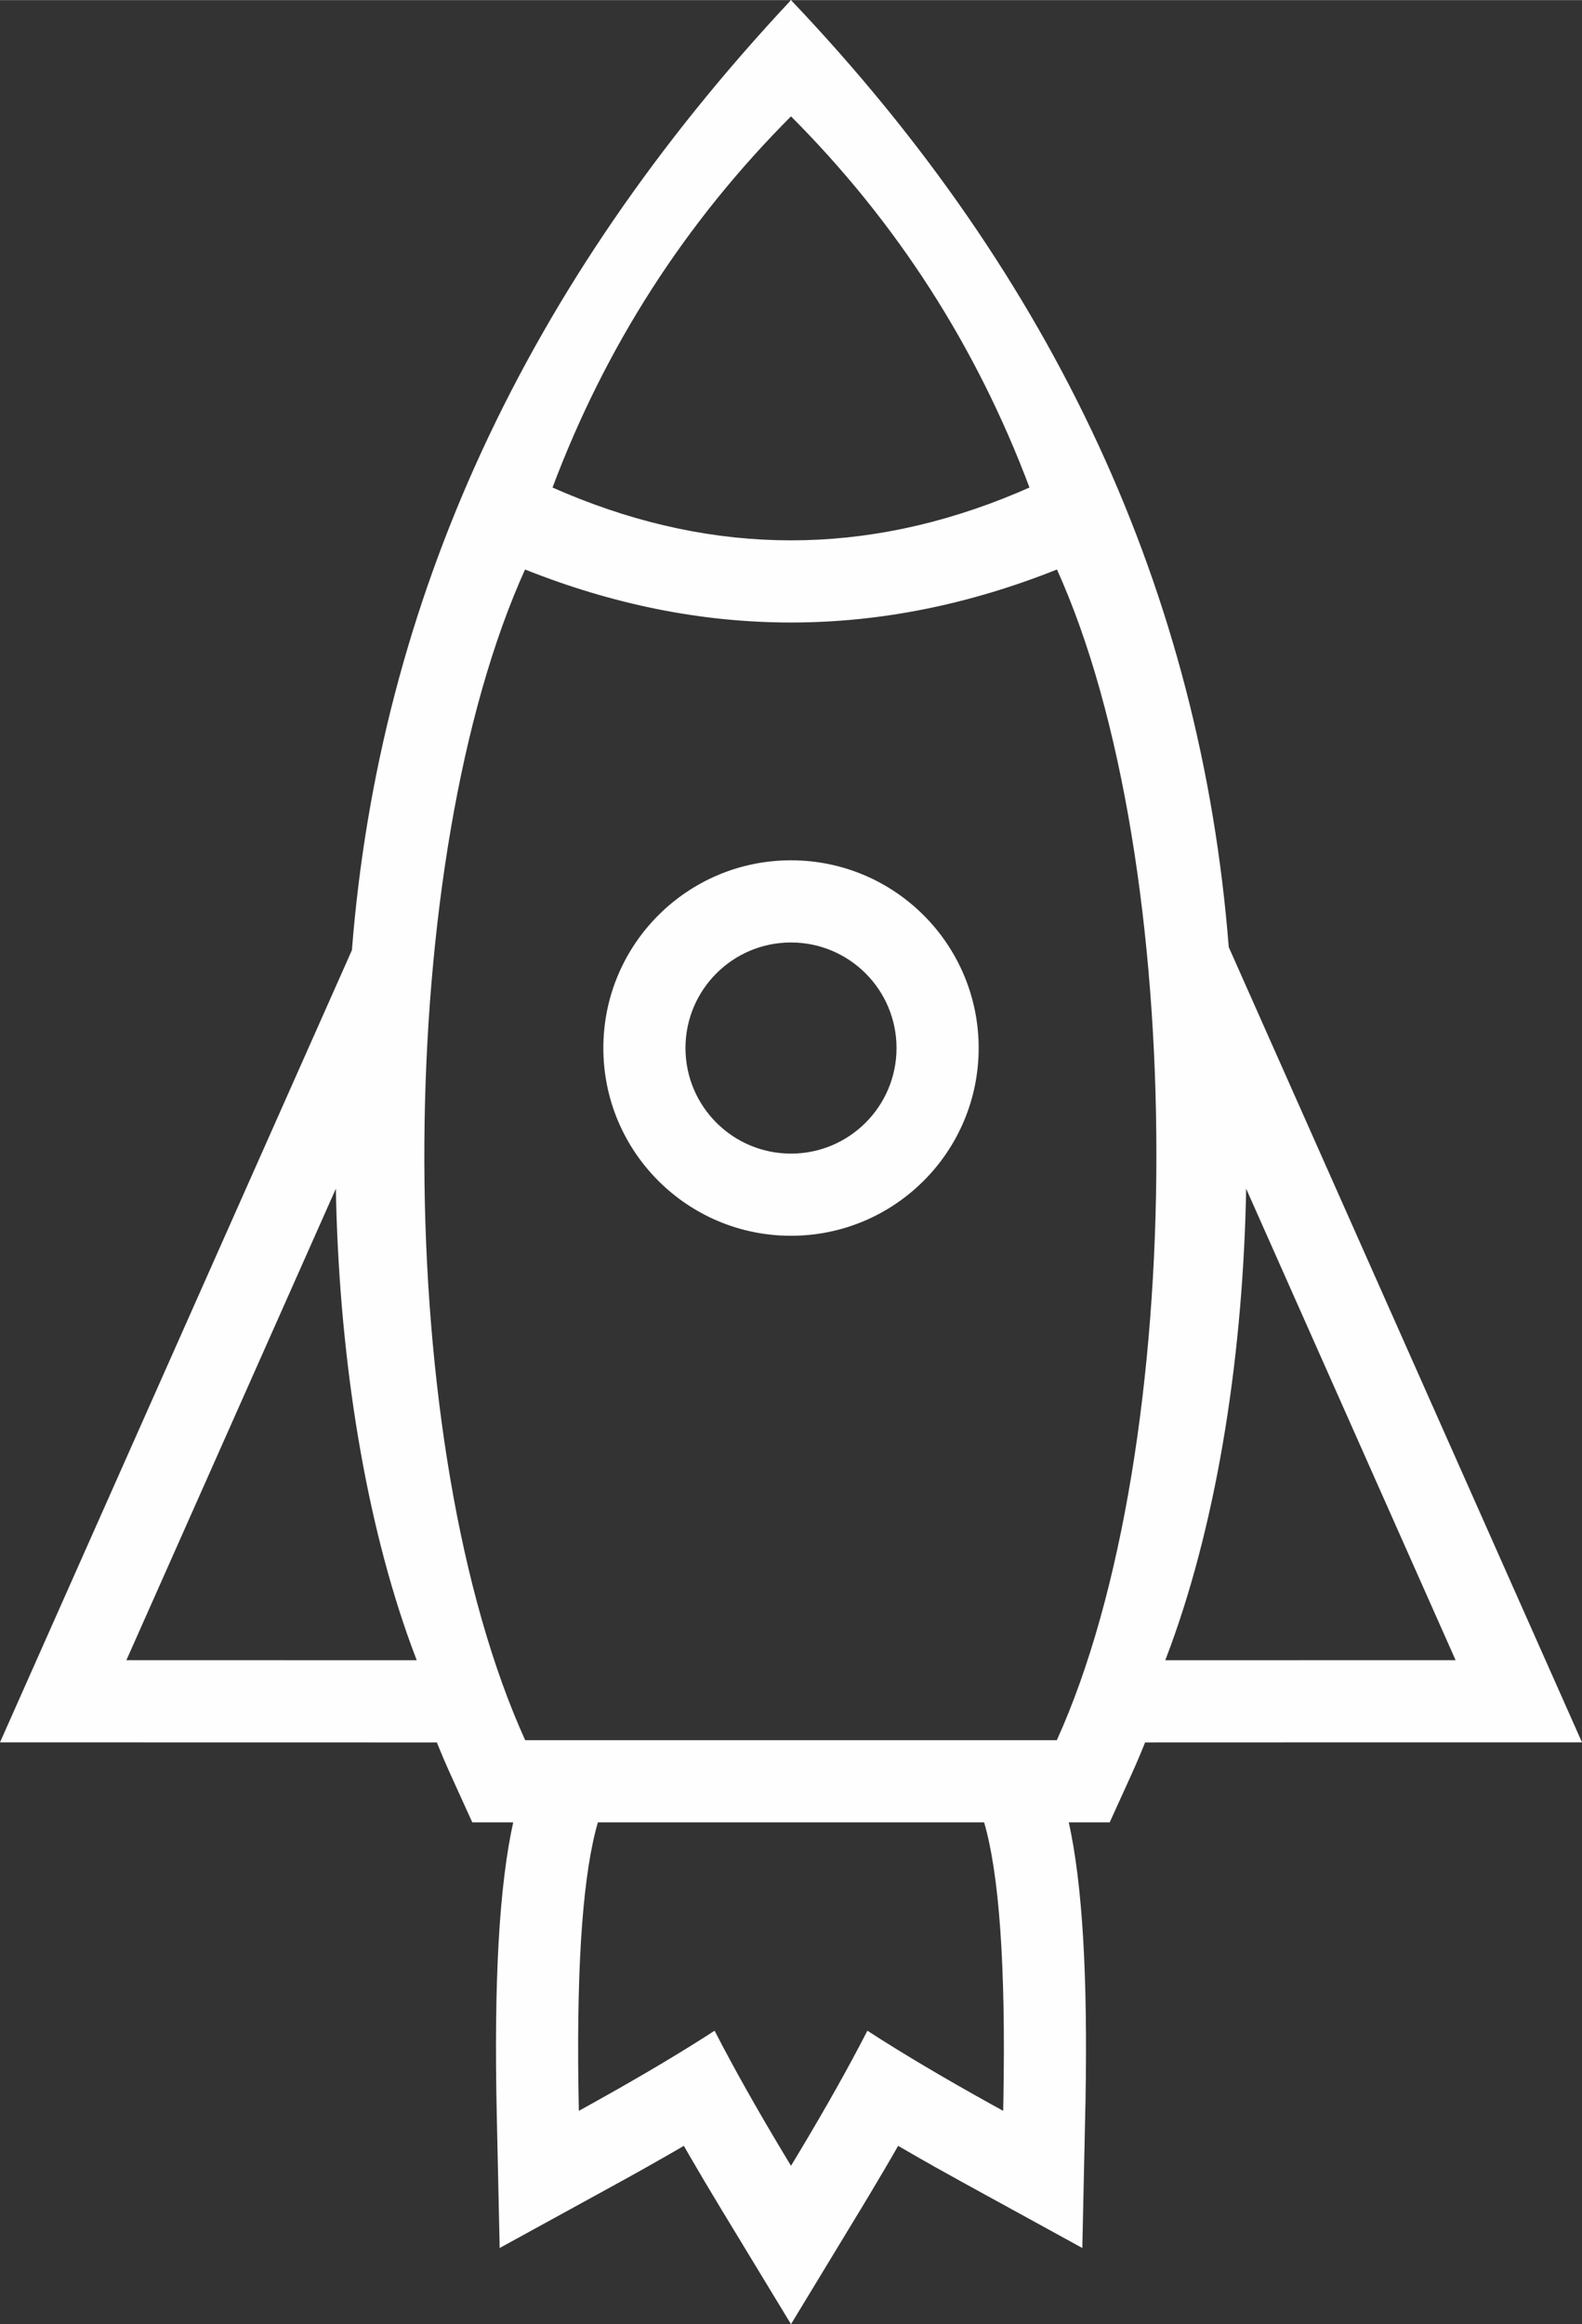 <?xml version="1.0" encoding="UTF-8"?>
<!DOCTYPE svg PUBLIC "-//W3C//DTD SVG 1.1//EN" "http://www.w3.org/Graphics/SVG/1.1/DTD/svg11.dtd">
<!-- Creator: CorelDRAW 2019 (64-Bit) -->
<svg xmlns="http://www.w3.org/2000/svg" xml:space="preserve" width="5.045in" height="7.409in" version="1.1" style="shape-rendering:geometricPrecision; text-rendering:geometricPrecision; image-rendering:optimizeQuality; fill-rule:evenodd; clip-rule:evenodd"
viewBox="0 0 5032.16 7389.43"
 xmlns:xlink="http://www.w3.org/1999/xlink"
 xmlns:xodm="http://www.corel.com/coreldraw/odm/2003">
 <rect x="0" y="0" width="5032.16" height="7389.43" fill="#333333" stroke="none"/>
 <defs>
  <style type="text/css">
   <![CDATA[
    .str0 {stroke:#FEFEFE;stroke-width:6.93;stroke-miterlimit:2.613}
    .fil0 {fill:#FEFEFE;fill-rule:nonzero}
   ]]>
  </style>
 </defs>
 <g id="Layer_x0020_1">
  <g id="_2345765763472">
   <path class="fil0 str0" d="M2516.08 5.05c837.6,881.02 1300.61,1883.3 1389.03,3006.86l1121.72 2524.17 -1325.21 0.14 -61.55 0.18c-9.58,24.02 -19.4,47.58 -29.45,70.68l-15.25 34.29 -67.77 149.09 -132.22 -0.04c44.39,198.4 61.1,490.33 54.09,885.95l-10.08 465.08 -367.42 -201.54 -92.94 -51.58c-15.07,-8.47 -29.94,-16.88 -44.6,-25.22l-78.91 -45.49 -17.95 31.48 -24.73 42.46 -52.04 87.71 -27.31 45.25 -217.42 358.25 -217.42 -358.25c-18.47,-30.44 -36.37,-60.25 -53.7,-89.46l-50.28 -85.79 -18.21 -31.64 -35.32 20.62c-28.5,16.43 -57.82,33.12 -87.98,50.07l-45.86 25.61 -47.12 25.99 -367.42 201.54 -9.17 -418.96c-9.17,-419.14 7.07,-726.03 53.17,-932.06l-132.22 0.04 -67.77 -149.09c-15.46,-34.02 -30.4,-69.05 -44.82,-105.02l-1386.63 -0.26 1117.46 -2514.51c87.44,-1111.96 551.87,-2117.46 1393.29,-3016.52zm616.84 5785.31l-1233.68 0c-47.32,160.05 -68.28,439.71 -62.92,839.13l1.55 87.42 45.72 -25.22 87.68 -49.26c113.56,-64.61 213.72,-124.97 300.45,-181.07 58.39,113.5 131.01,242.61 217.88,387.31l26.49 43.88 26.49 -43.88c86.87,-144.7 159.49,-273.81 217.81,-387.32 108.49,70.15 237.89,146.92 388.2,230.34l45.72 25.22 0.88 -44.19c7.5,-422.68 -13.26,-716.8 -62.25,-882.37zm230.93 -3984.42c-282.59,113.03 -565.18,169.55 -847.77,169.55 -282.59,0 -565.18,-56.52 -847.77,-169.55 -417.91,919.41 -434.36,2722.04 -18.11,3689.25l18.11 40.94 1695.54 0c424.01,-932.83 423.88,-2797.63 0,-3730.18zm596.85 1957.49c-8.36,530.06 -88.75,1054.24 -241.19,1470.87l-17.91 47.59 933.9 -0.1 -674.81 -1518.36zm-2889.23 0l-674.81 1518.36 933.9 0.1 -17.91 -47.59c-146.57,-400.61 -226.54,-900.65 -239.9,-1409.74l-1.28 -61.13zm1444.61 -1024.94c327.75,0 593.44,265.69 593.44,593.43 0,327.74 -265.69,593.44 -593.44,593.44 -327.75,0 -593.44,-265.69 -593.44,-593.44 0,-327.74 265.69,-593.43 593.44,-593.43zm0 254.33c-187.29,0 -339.11,151.82 -339.11,339.1 0,187.28 151.82,339.11 339.11,339.11 187.28,0 339.11,-151.82 339.11,-339.11 0,-187.28 -151.82,-339.1 -339.11,-339.1zm0 -2628.08c-339.11,339.11 -593.44,734.73 -762.99,1186.88 239.37,106.39 478.74,162.71 718.11,168.96l44.88 0.59 44.88 -0.59c239.37,-6.26 478.74,-62.58 718.11,-168.96 -169.55,-452.14 -423.88,-847.77 -762.99,-1186.88z"/>
  </g>
 </g>
</svg>
